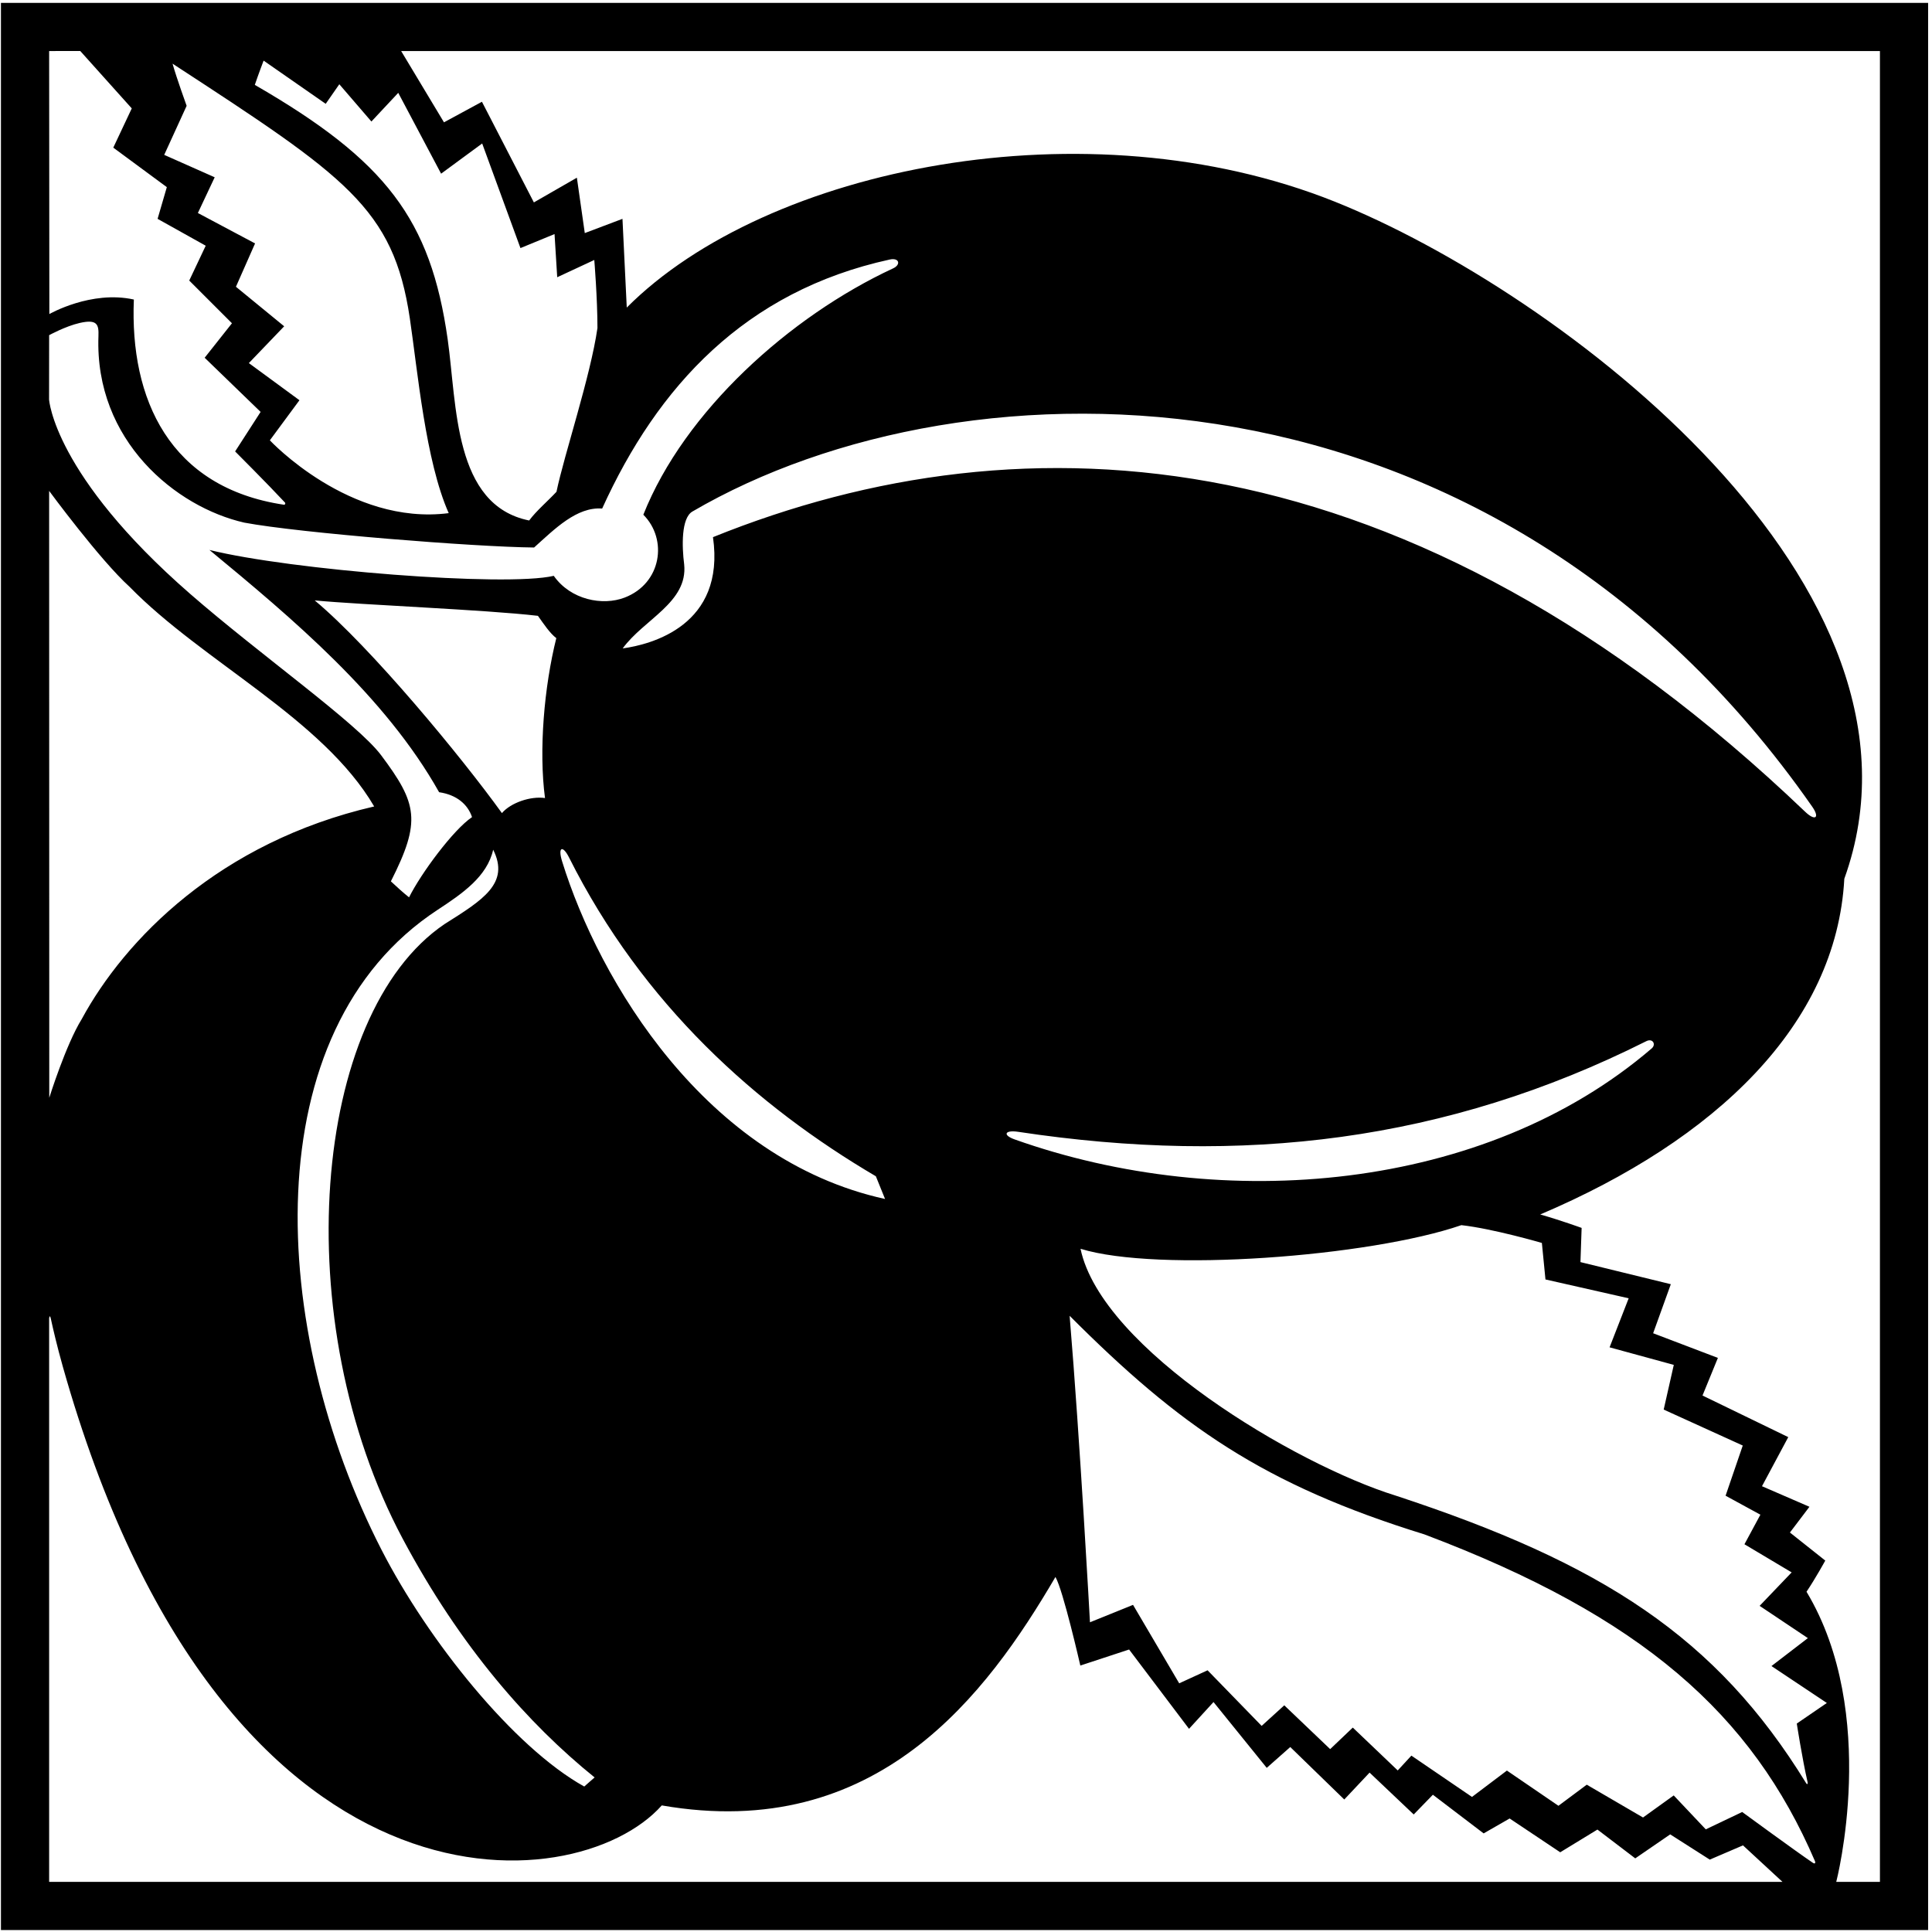 <?xml version="1.0" encoding="UTF-8"?>
<svg xmlns="http://www.w3.org/2000/svg" xmlns:xlink="http://www.w3.org/1999/xlink" width="464pt" height="464pt" viewBox="0 0 464 464" version="1.1">
<g id="surface1">
<path style=" stroke:none;fill-rule:nonzero;fill:rgb(0%,0%,0%);fill-opacity:1;" d="M 0.227 0.688 L 0.227 463.527 L 463.066 463.527 L 463.066 0.688 Z M 63.309 14.559 L 78.223 24.934 L 81.492 20.234 L 89.199 29.184 L 95.645 22.297 L 105.938 41.711 L 115.801 34.457 L 124.996 59.582 L 133.18 56.215 L 133.824 66.582 L 142.727 62.438 C 142.727 62.438 143.488 71.559 143.488 78.777 C 141.789 90.508 135.547 109.027 133.645 118.113 C 131.496 120.41 128.777 122.711 127.086 125.004 C 108.906 121.336 109.766 97.34 107.516 81.473 C 103.426 52.688 92.727 38.586 61.199 20.387 C 62 18 63.309 14.559 63.309 14.559 Z M 41.441 15.293 C 83.043 42.414 94.484 49.957 98.422 76.422 C 100.297 89.039 102.191 110.719 107.766 123.238 C 83.953 126.297 64.809 105.75 64.809 105.75 L 71.918 96.121 L 59.766 87.203 L 68.25 78.363 L 56.664 68.871 L 61.258 58.465 L 47.523 51.156 L 51.562 42.578 L 39.438 37.195 L 44.824 25.414 C 44.824 25.414 42.406 18.738 41.441 15.293 Z M 19.273 12.246 L 31.645 26.035 L 27.207 35.457 L 40.066 44.945 L 37.848 52.559 L 49.406 59.012 L 45.449 67.379 L 55.707 77.637 L 49.152 85.918 L 62.59 98.926 L 56.469 108.418 C 56.469 108.418 64.352 116.301 68.418 120.672 C 68.633 120.902 68.469 121.258 68.191 121.219 C 40.695 117.109 31.152 95.828 32.148 71.938 C 21.887 69.656 11.852 75.426 11.852 75.426 L 11.801 12.258 Z M 11.801 80.5 C 11.801 80.5 15.715 78.348 19.133 77.566 C 23.387 76.59 23.746 77.977 23.645 80.703 C 22.699 105.871 42.285 121.801 58.684 125.52 C 71.977 128.012 114.016 131.359 128.273 131.492 C 133.227 127.035 138.523 121.672 144.617 122.137 C 157.938 92.809 178.934 69.93 213.68 62.332 C 215.984 61.828 216.445 63.578 214.438 64.48 C 189.734 75.969 164.391 98.723 154.508 123.617 C 160.422 129.531 158.887 140.109 150.027 143.516 C 144.727 145.551 137.059 144.078 132.996 138.297 C 121.391 141.008 69.766 136.918 50.297 132.078 C 70.145 148.461 92.516 167.215 105.457 190.262 C 109.668 190.879 112.328 193.156 113.367 196.242 C 108.906 199.238 101.156 209.676 98.238 215.512 C 96.629 214.223 95.488 213.156 93.875 211.668 C 101.203 197.199 100.238 193.004 91.539 181.387 C 85.762 173.672 62.559 157.344 45.648 142.609 C 12.91 114.086 11.785 95.949 11.785 95.949 Z M 171.234 129.004 C 174.266 150.219 156.406 154.777 149.547 155.73 C 154.621 148.738 165.242 144.684 164.316 135.562 C 163.754 131.203 163.594 124.418 166.285 122.855 C 232.297 84.289 358.547 83.824 435.227 193.727 C 437.121 196.441 435.957 197.27 433.531 194.949 C 338.348 103.965 246.262 98.723 171.234 129.004 Z M 396.676 251.801 C 356.539 286.238 293.777 291.445 243.691 273.652 C 240.711 272.594 241.316 271.34 244.508 271.82 C 298.465 279.961 347.34 274.168 395.379 250.059 C 396.926 249.281 397.809 250.828 396.676 251.801 Z M 105.078 218.523 C 111.113 214.562 116.992 210.52 118.445 204.07 C 122.492 212.156 115.938 216.148 106.777 221.926 C 74.75 243.582 68.953 317.422 96.691 369.508 C 110.59 395.605 126.992 414.129 142.809 426.879 C 142.016 427.547 141.109 428.375 140.316 429.062 C 123.348 419.637 102.816 394.02 91.633 372.223 C 64.484 319.312 60.914 247.504 105.078 218.523 Z M 19.609 244.785 C 15.809 250.918 11.832 263.652 11.832 263.652 L 11.801 117.895 C 11.801 117.895 24.023 134.512 31.141 140.953 C 48.719 158.949 77.508 172.574 89.863 193.684 C 52.668 202.277 29.953 225.668 19.609 244.785 Z M 130.891 191.664 C 127.434 191.16 122.684 192.777 120.543 195.277 C 110.809 181.758 89.148 155.535 75.586 144.199 C 86.867 145.277 116.508 146.418 129.195 147.902 C 130.566 149.836 132.086 152.117 133.605 153.258 C 130.691 164.922 129.367 180.16 130.891 191.664 Z M 135 206.875 C 133.898 203.316 135.184 202.988 136.641 205.891 C 154.414 241.336 181.754 265.68 210.352 282.5 C 211.055 284.191 211.695 285.828 212.559 287.953 C 169.387 278.473 143.859 235.512 135 206.875 Z M 11.801 451.957 L 11.801 316.609 C 11.801 316.609 11.938 315.461 12.219 316.746 C 12.719 319.055 13.668 323.172 15.07 328.156 C 53.449 464.312 138.422 456.734 158.934 433.598 C 210.727 442.613 237.039 406.805 253.484 378.734 C 255.332 381.914 259.457 400.008 259.457 400.008 L 271.172 396.156 L 285.562 415.203 L 291.445 408.773 L 304.227 424.578 L 309.879 419.578 L 322.848 432.176 L 328.926 425.719 L 339.527 435.773 L 344.129 431.035 L 356.32 440.32 L 362.562 436.738 L 374.711 444.855 L 383.648 439.398 L 392.734 446.316 L 401.125 440.555 L 410.629 446.617 L 418.605 443.195 L 428.086 451.957 Z M 435.383 447.379 C 431.734 444.93 418.414 435.18 418.414 435.18 L 409.668 439.348 L 401.969 431.199 L 394.598 436.5 L 381.086 428.621 L 374.285 433.688 L 361.906 425.23 L 353.52 431.562 L 338.965 421.641 L 335.688 425.199 L 324.895 414.906 L 319.461 420.078 L 308.438 409.559 L 303.004 414.5 L 290.02 401.148 L 283.203 404.277 L 272.117 385.434 L 261.773 389.617 C 261.773 389.617 259.387 345.918 256.887 316.008 C 283.328 342.496 303.469 356.559 342.07 368.5 C 394.332 388.207 420.738 411.707 435.902 447.004 C 436.035 447.312 435.961 447.77 435.383 447.379 Z M 431.527 413.938 C 431.527 413.938 432.824 422.375 434.125 428.031 C 434.23 428.492 434 428.625 433.777 428.262 C 412.176 393.102 384.715 375.465 335.191 359.195 C 311.109 351.738 264.555 323.98 259.504 299.914 C 278.008 305.637 328.926 301.836 350.969 294.238 C 358.613 295.094 370.305 298.512 370.305 298.512 L 371.168 307.281 L 391.152 311.805 L 386.566 323.582 L 401.988 327.797 L 399.562 338.531 L 418.551 347.168 L 414.426 359.219 L 422.785 363.777 L 418.957 370.879 L 430.293 377.633 L 422.602 385.672 L 434.188 393.418 L 425.445 400.129 L 438.746 408.996 Z M 451.496 451.957 L 441.004 451.957 C 441.004 451.957 451.496 411.633 433.863 382.281 C 436.086 378.977 438.367 374.797 438.367 374.797 L 429.879 368.059 L 434.566 361.879 L 423.168 356.938 L 429.48 345.148 L 408.883 335.156 L 412.578 326.121 L 397.027 320.199 L 401.273 308.422 L 379.57 303.113 L 379.852 294.902 C 379.852 294.902 374.906 293.098 369.91 291.672 C 412.148 273.719 441.043 246.008 442.941 211.051 C 468.273 140.672 374.484 69.996 320.551 48.422 C 261.102 24.641 184.141 40.148 150.527 73.867 C 150.211 67.52 149.496 52.559 149.496 52.559 L 140.445 55.977 L 138.547 42.676 L 128.219 48.613 L 115.746 24.438 L 106.629 29.379 L 96.344 12.258 L 451.496 12.258 L 451.496 451.957 "/>
</g>
</svg>
